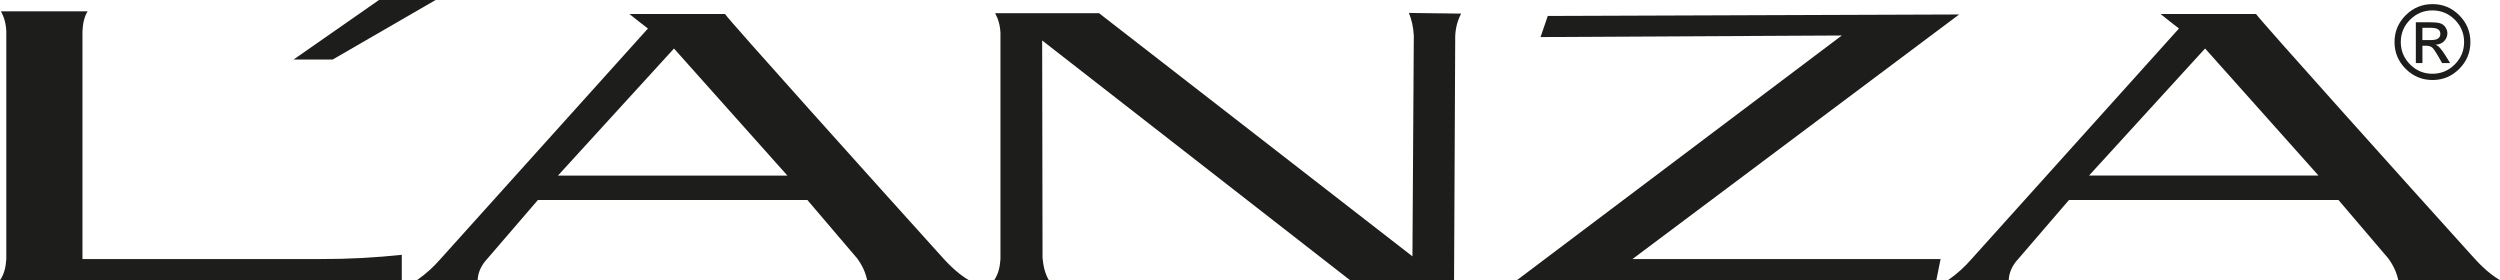 <svg viewBox="0 0 603 67.62">
	<path d="m19.89,62.48h57.49c6.65.02,13.15-.34,19.53-1.02v6.14H0c1.11-1.65,1.4-3.36,1.52-5.12V7.52c-.09-1.89-.54-3.42-1.29-4.78h20.9c-.75,1.21-1.16,2.82-1.24,4.83v54.9h0Z" fill="#1d1d1b" fill-rule="evenodd"/><polygon points="91.41 0 105.07 0 80.24 14.36 70.81 14.36 91.41 0 91.41 0" fill="#1d1d1b" fill-rule="evenodd"/><path d="m233.7,67.59l-24.53.03c-.38-1.86-1.19-3.63-2.44-5.32l-11.99-14.06h-65l-12.81,14.88c-1.09,1.41-1.67,2.9-1.72,4.46h-14.65c2.42-1.7,4.02-3.22,5.69-5.12L156.28,6.88c-1.7-1.29-2.7-2.1-4.46-3.5h23.04c1.25,1.82,36.51,41.07,51.93,58.13,1.35,1.5,3.72,4.19,6.91,6.08h0ZM162.57,11.71l27.35,30.64h-55.34l27.98-30.64h0Z" fill="#1d1d1b" fill-rule="evenodd"/><path d="m350.72,67.59h-25.08L251.37,9.76l.09,52.47c.19,2.03.63,3.87,1.53,5.36h-13.2c1.11-1.65,1.4-3.36,1.52-5.12V7.96c-.09-1.89-.54-3.42-1.29-4.78h25.07l75.59,58.65.33-53.26c-.11-2.05-.53-3.84-1.18-5.45l12.6.16c-.88,1.67-1.35,3.48-1.43,5.42l-.28,58.89h0Z" fill="#1d1d1b" fill-rule="evenodd"/><path d="m603,67.59l-24.53.03c-.38-1.86-1.19-3.63-2.44-5.32l-11.99-14.06h-65l-12.81,14.88c-1.09,1.41-1.67,2.9-1.72,4.46h-14.65c2.42-1.7,4.02-3.22,5.69-5.12l50.02-55.59c-1.7-1.29-2.7-2.1-4.46-3.5h23.04c1.25,1.82,36.51,41.07,51.93,58.13,1.35,1.5,3.72,4.19,6.91,6.08h0Zm-71.13-55.89l27.35,30.64h-55.34l27.98-30.64h0Z" fill="#1d1d1b" fill-rule="evenodd"/><polygon points="393.75 62.48 468.07 62.48 467.04 67.59 385.75 67.59 365.86 67.59 444.24 8.56 371.58 8.94 373.32 3.85 472.54 3.49 393.75 62.48 393.75 62.48" fill="#1d1d1b" fill-rule="evenodd"/><path d="m586.73.99c2.5,0,4.65.89,6.44,2.69,1.79,1.79,2.69,3.94,2.69,6.46s-.89,4.67-2.68,6.46c-1.78,1.8-3.94,2.7-6.45,2.7s-4.68-.9-6.48-2.69c-1.79-1.79-2.69-3.95-2.69-6.47s.9-4.67,2.69-6.46c1.8-1.79,3.95-2.69,6.48-2.69h0Zm-.03,16.8c2.1,0,3.89-.75,5.39-2.25,1.5-1.5,2.25-3.3,2.25-5.4s-.75-3.9-2.24-5.39c-1.5-1.49-3.3-2.24-5.4-2.24s-3.9.75-5.39,2.24c-1.49,1.49-2.24,3.29-2.24,5.39s.75,3.9,2.24,5.4c1.49,1.5,3.29,2.25,5.39,2.25h0Zm4.27-2.58h-1.94c-1.22-2.22-2.02-3.47-2.39-3.76-.38-.28-.84-.42-1.4-.42h-.95v4.18h-1.59V5.37h3.41c1.02,0,1.81.07,2.36.22.55.14.99.46,1.33.93.34.48.51.98.51,1.51,0,.67-.24,1.28-.73,1.83-.48.55-1.18.86-2.09.92v.05c.59.14,1.36.96,2.29,2.46l1.19,1.91h0Zm-6.68-5.54h1.94c.89,0,1.51-.13,1.86-.4.35-.26.52-.63.52-1.1s-.17-.82-.51-1.08c-.34-.26-1-.39-2-.39h-1.82v2.96h0Z" fill="#1d1d1b" fill-rule="evenodd"/>
</svg>
